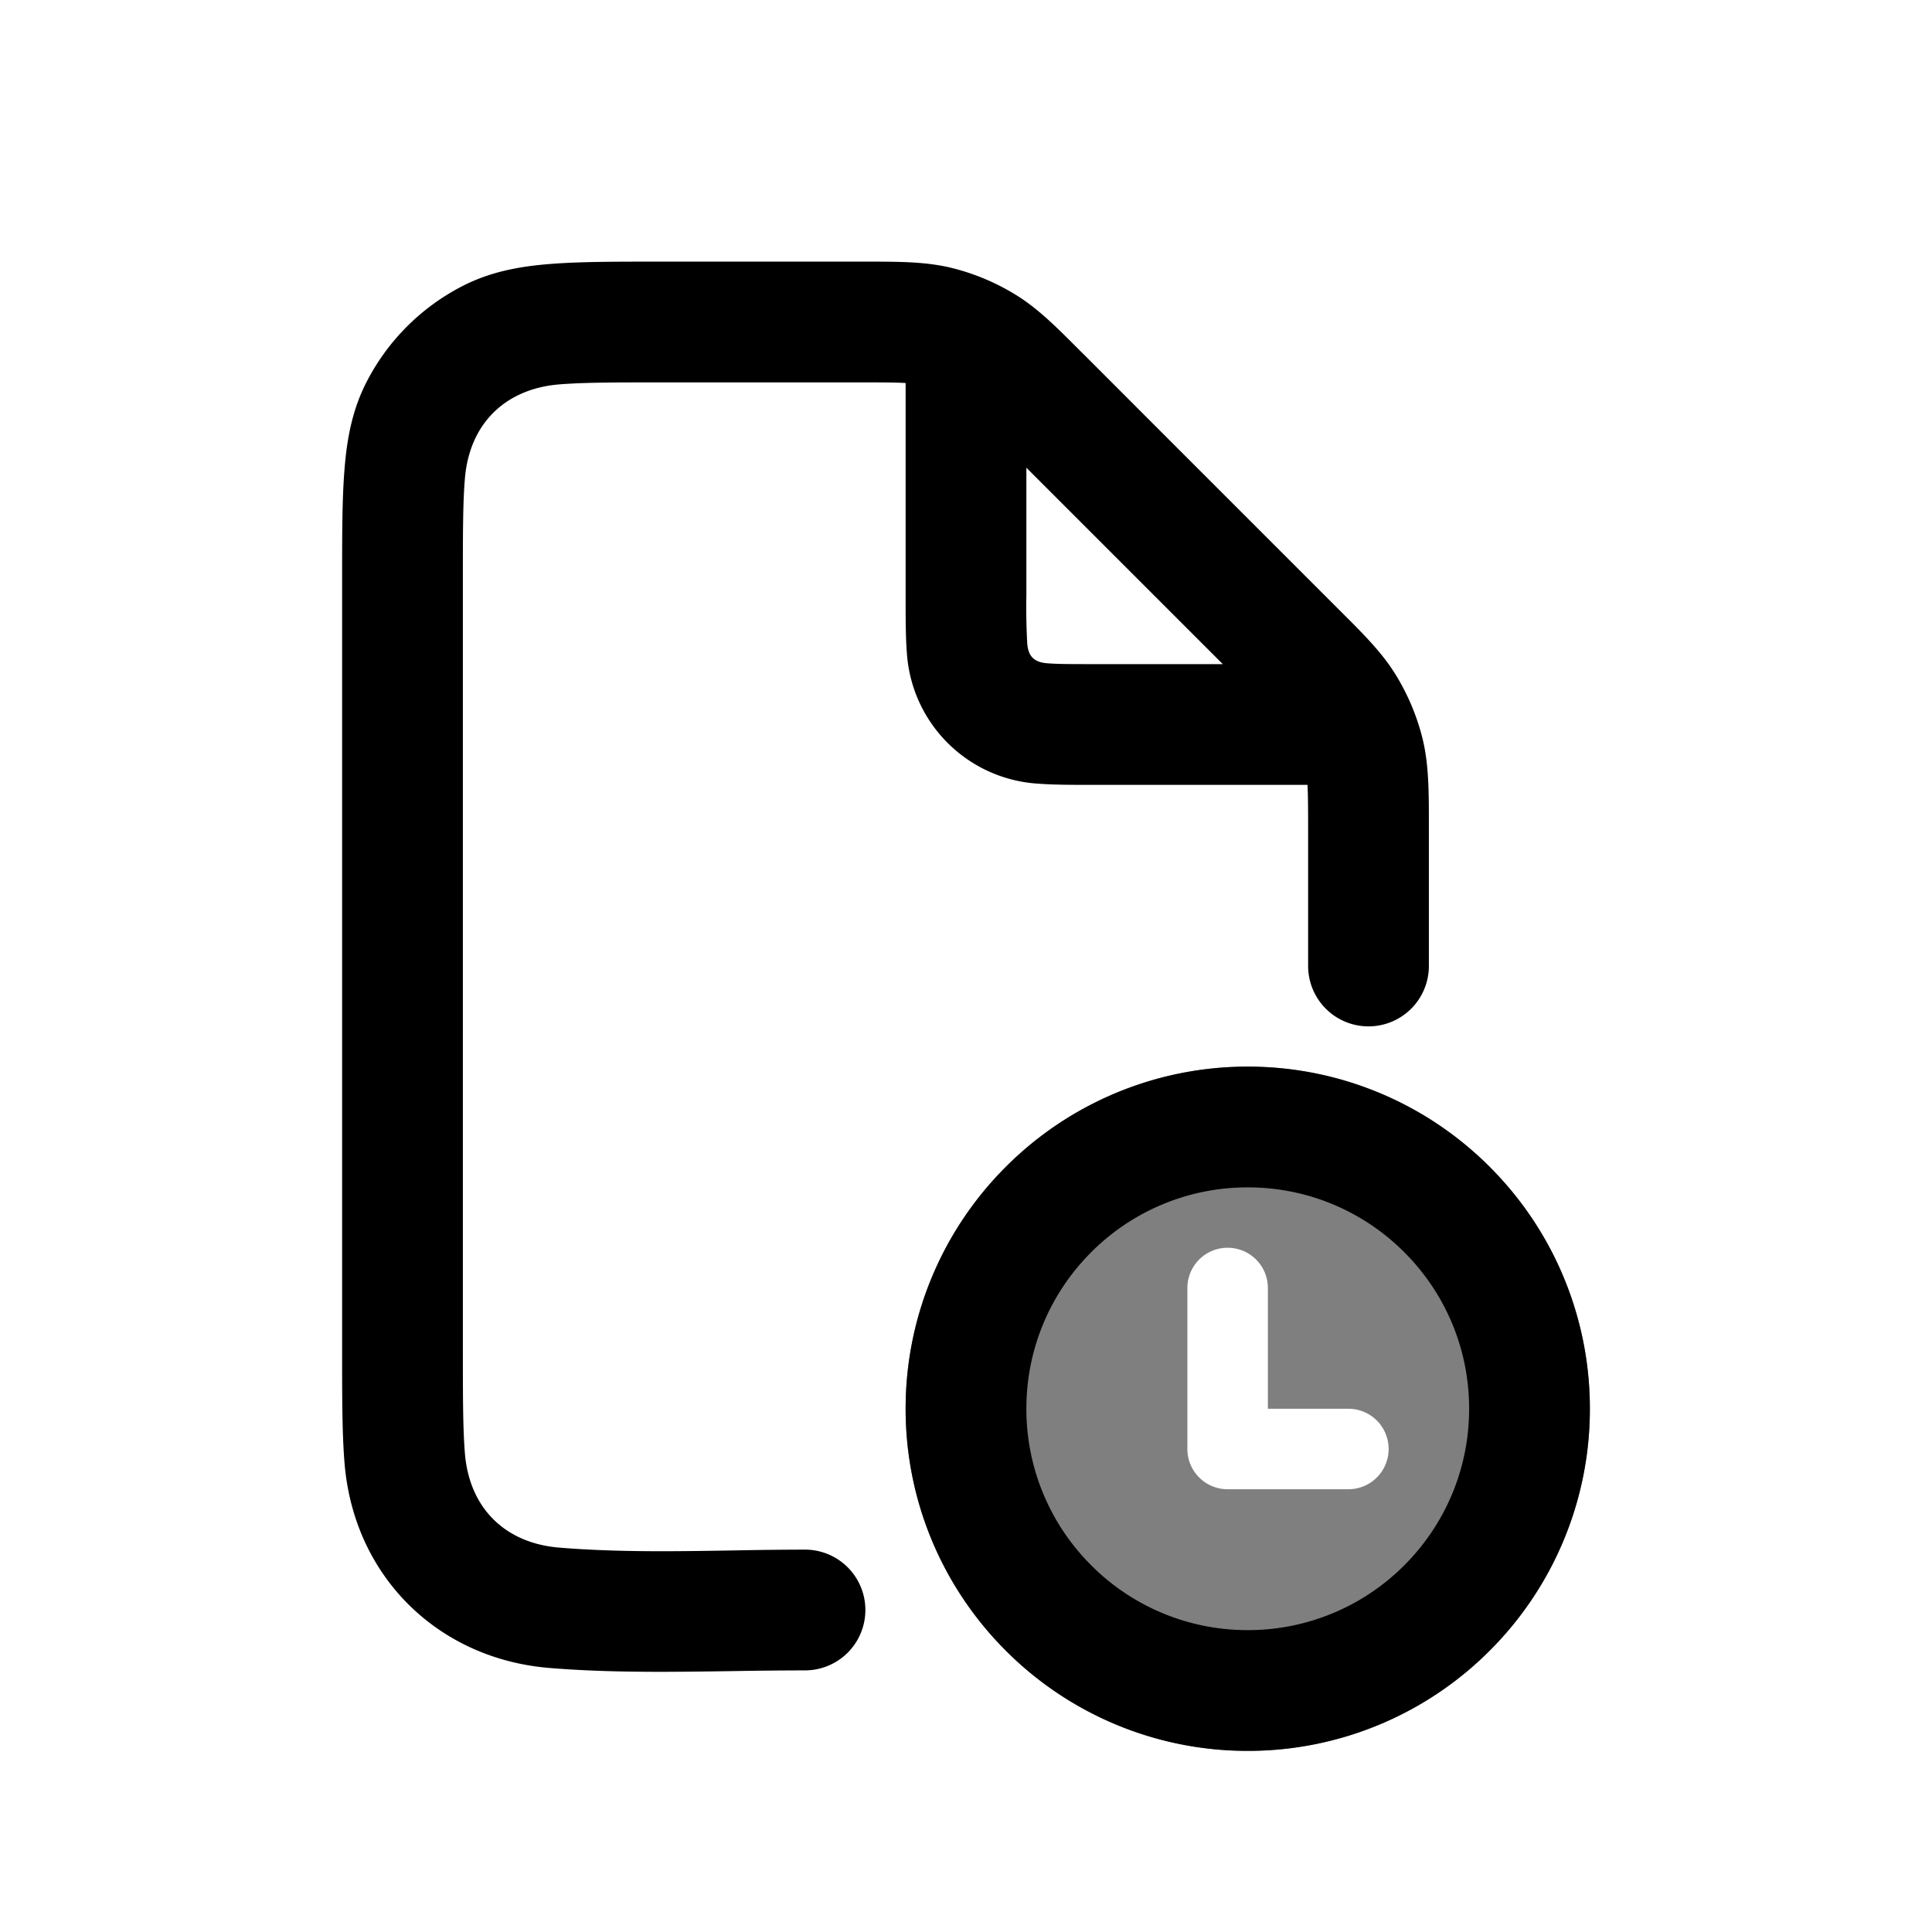 <svg xmlns="http://www.w3.org/2000/svg" width="3em" height="3em" viewBox="0 0 24 24"><g fill="currentColor" fill-rule="evenodd" clip-rule="evenodd"><path d="M12.464 14.526A4.24 4.24 0 0 1 15.5 13.25c1.19 0 2.265.489 3.036 1.276A4.24 4.24 0 0 1 19.75 17.5a4.24 4.24 0 0 1-1.214 2.974A4.24 4.24 0 0 1 15.5 21.75a4.24 4.24 0 0 1-3.036-1.276A4.24 4.24 0 0 1 11.25 17.5c0-1.158.464-2.208 1.214-2.974m2.786.974a.5.5 0 0 1 .5.5v1.5h1a.5.5 0 0 1 0 1h-1.5a.5.5 0 0 1-.5-.5v-2a.5.5 0 0 1 .5-.5" opacity=".5"/><path d="M10.675 4.75c.286 0 .458.001.575.008v2.668c0 .258 0 .494.016.692a1.74 1.74 0 0 0 1.616 1.616c.198.016.434.016.692.016h2.668c.007.117.008.289.008.575V12a.75.75 0 0 0 1.5 0v-1.747c0-.419 0-.748-.076-1.067a2.8 2.8 0 0 0-.33-.794c-.17-.28-.404-.513-.7-.808l-2.13-2.13l-1.046-1.047l-.052-.051c-.295-.296-.528-.53-.808-.7a2.8 2.8 0 0 0-.795-.33c-.318-.076-.647-.076-1.066-.076H8.17c-.535 0-.98 0-1.345.03c-.38.03-.736.098-1.073.27A2.75 2.75 0 0 0 4.55 4.752c-.172.337-.24.693-.27 1.073c-.03.365-.03.81-.03 1.345v9.66c0 .535 0 .98.03 1.345c.115 1.411 1.164 2.432 2.545 2.545c.754.062 1.518.05 2.278.039q.45-.008.897-.009a.75.75 0 0 0 0-1.5q-.441.001-.887.01c-.723.012-1.45.024-2.166-.035c-.663-.054-1.116-.481-1.172-1.173c-.024-.295-.025-.68-.025-1.252V7.2c0-.572 0-.957.025-1.253c.056-.691.509-1.118 1.172-1.172c.296-.024.68-.025 1.253-.025zM12.75 7.4V5.81l2.44 2.44H13.6c-.292 0-.467 0-.596-.011c-.163-.014-.23-.09-.243-.243a8 8 0 0 1-.011-.596"/><path d="M15.5 13.25a4.24 4.24 0 0 0-3.036 1.276A4.24 4.24 0 0 0 11.25 17.5c0 1.158.464 2.209 1.214 2.974A4.24 4.24 0 0 0 15.5 21.75a4.24 4.24 0 0 0 3.036-1.276A4.24 4.24 0 0 0 19.75 17.5a4.24 4.24 0 0 0-1.214-2.974A4.24 4.24 0 0 0 15.5 13.25m-1.964 2.325a2.74 2.74 0 0 1 1.964-.825c.77 0 1.464.315 1.964.825c.487.497.786 1.175.786 1.925s-.299 1.428-.786 1.925a2.74 2.74 0 0 1-1.964.825a2.74 2.74 0 0 1-1.964-.825a2.74 2.74 0 0 1-.786-1.925c0-.75.299-1.428.786-1.925"/></g></svg>